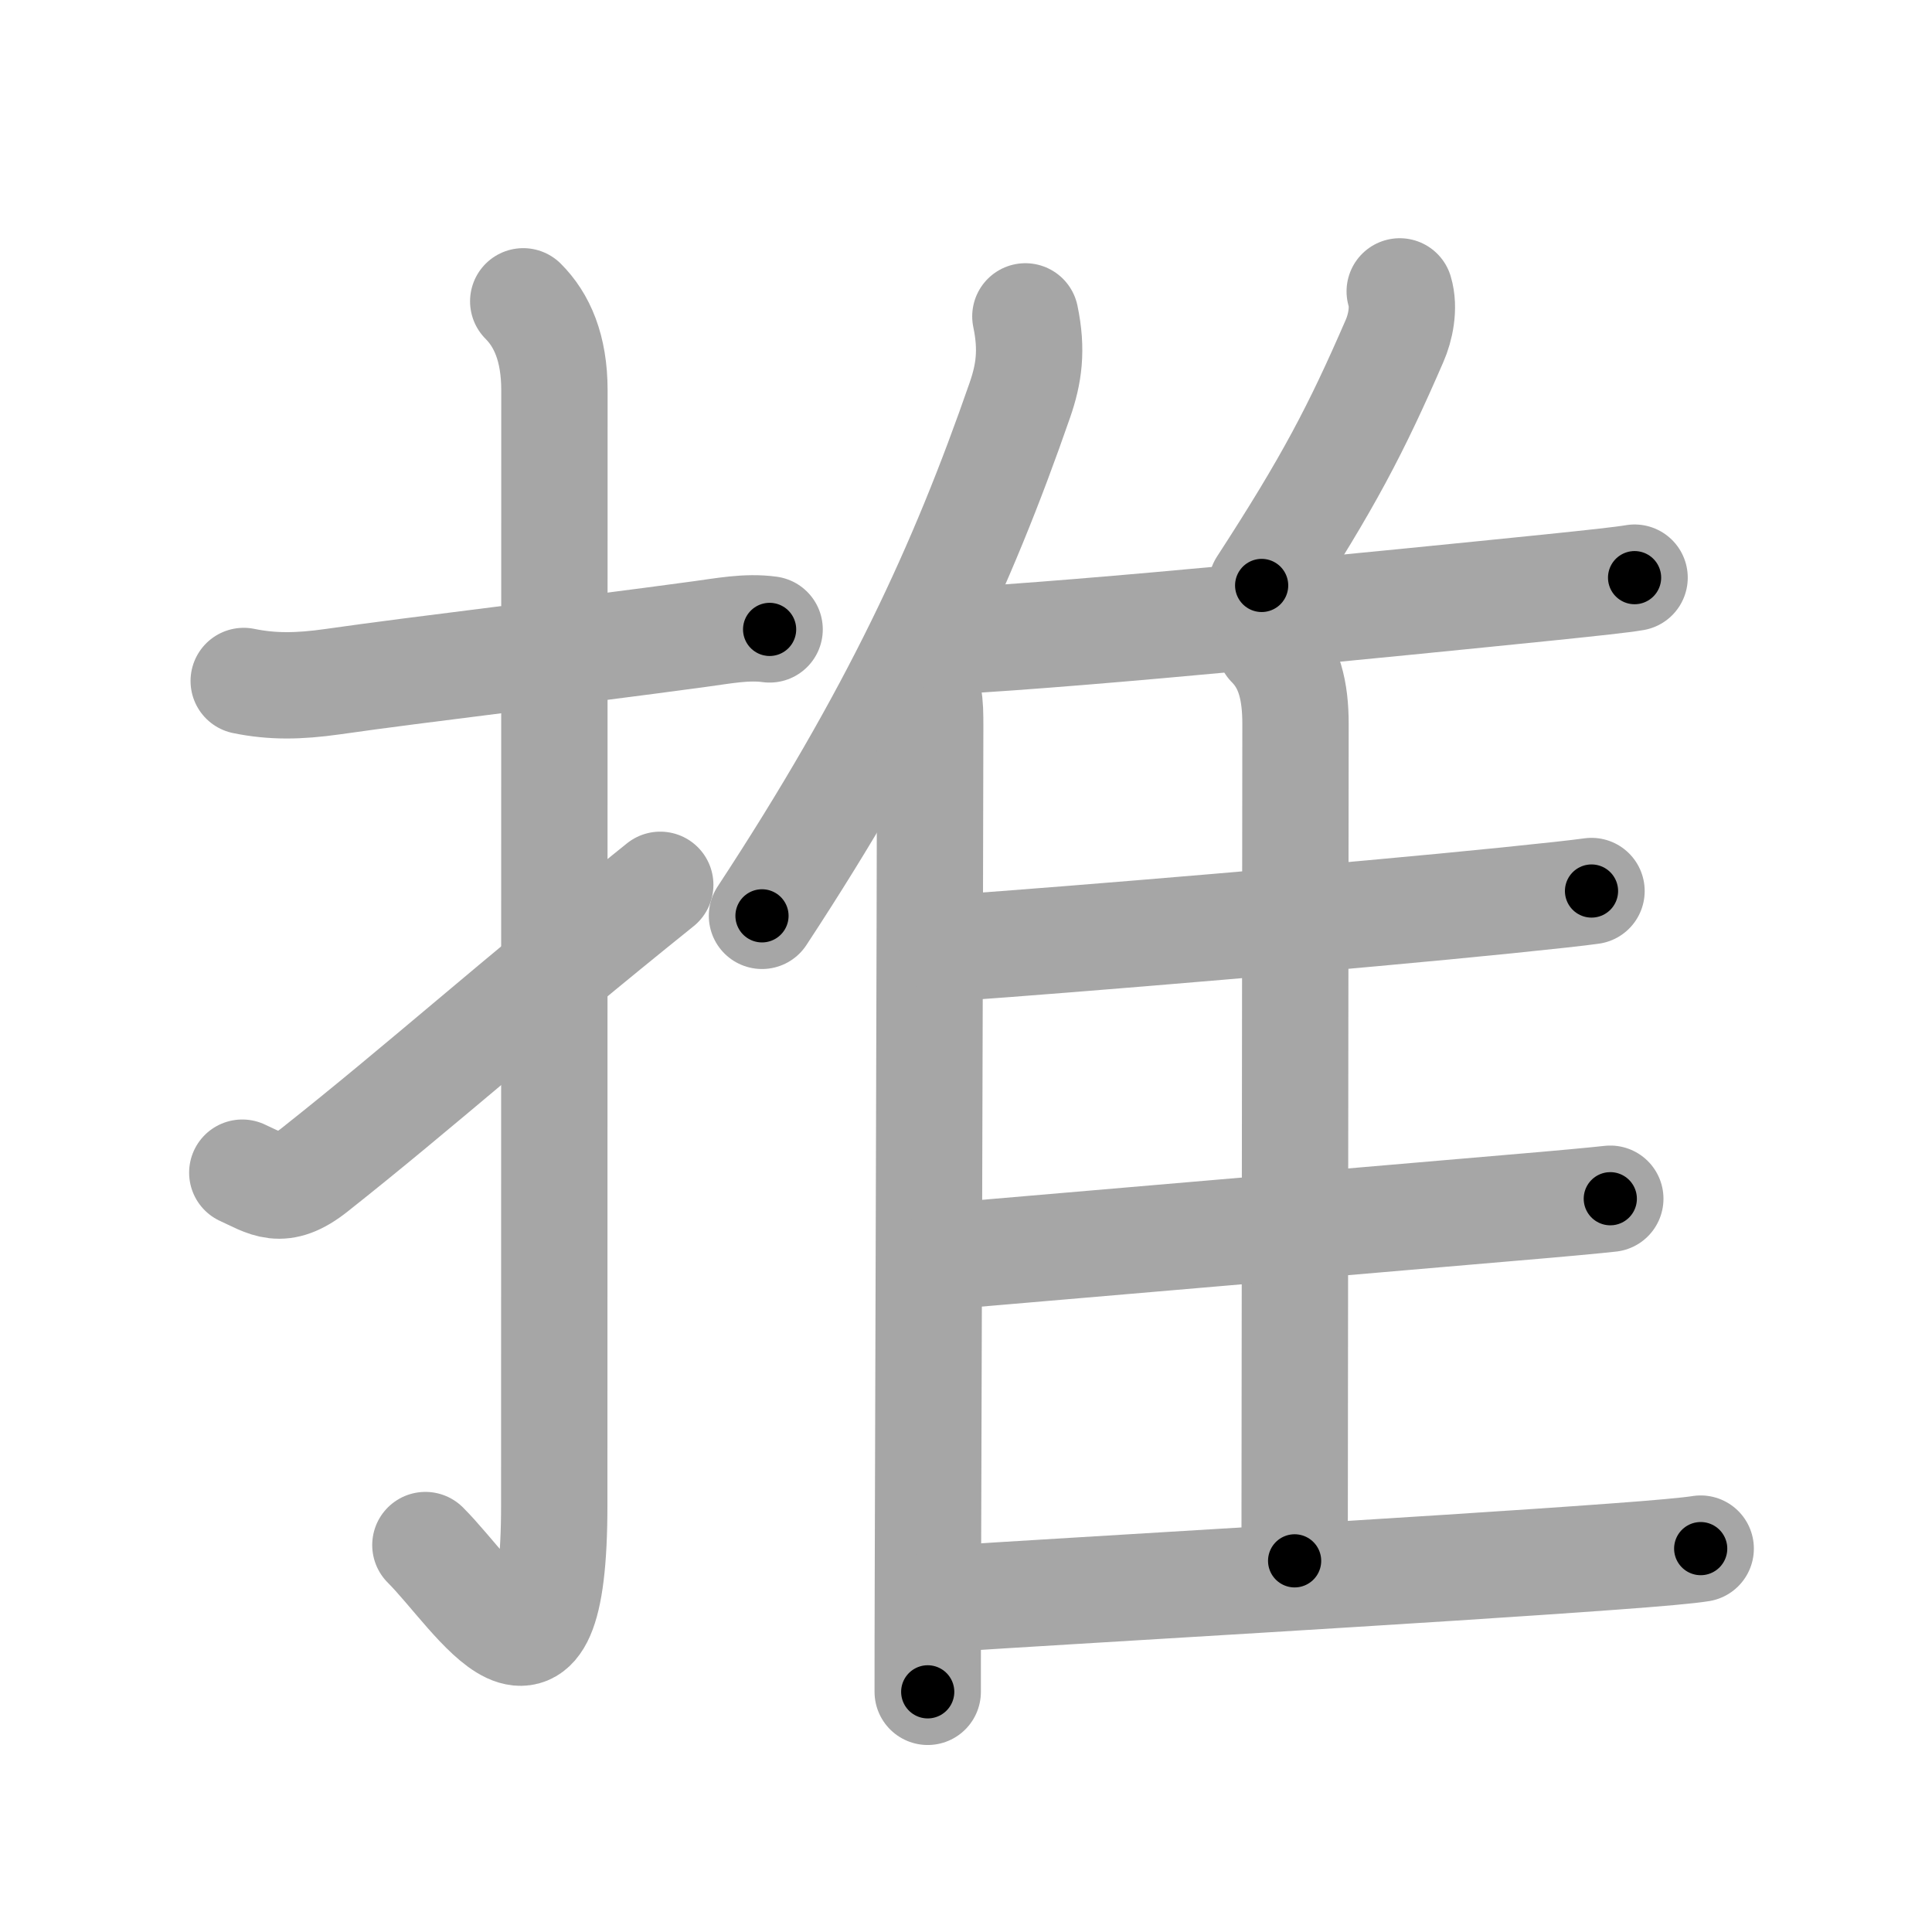 <svg xmlns="http://www.w3.org/2000/svg" viewBox="0 0 109 109" id="63a8"><g fill="none" stroke="#a6a6a6" stroke-width="6" stroke-linecap="round" stroke-linejoin="round"><g><g><path d="M13.75,38.42c1.62,0.33,3.09,0.31,5.01,0.04c4.94-0.71,13.56-1.71,20.74-2.69c1.28-0.17,2.62-0.44,3.92-0.26" /><path d="M29.52,17c1.05,1.05,1.76,2.62,1.76,5.02c0,15.23-0.01,51.46-0.01,62.9c0,12.83-4.35,5.17-7.27,2.25" /><path d="M13.67,66.16c1.38,0.62,2.19,1.34,4.08-0.16c6-4.75,11-9.25,19.5-16.08" /></g><g p4:phon="隹" xmlns:p4="http://kanjivg.tagaini.net"><g><path d="M57.85,17.85c0.4,1.9,0.2,3.25-0.31,4.72c-3.25,9.37-7.12,17.78-14.55,29.1" /><path d="M51.73,38.04c0.74,0.74,0.75,1.61,0.75,2.96c-0.02,12.97-0.1,36.35-0.13,48c-0.01,2.83-0.01,5.06-0.01,6.45" /></g><path d="M78.97,16.44c0.28,0.94,0.03,2.06-0.29,2.79c-2.18,5.02-3.73,7.99-7.5,13.8" /><path d="M53.62,36.17c7.88-0.42,24.47-2.08,33.9-3.04c2.32-0.24,4.01-0.42,4.7-0.54" /><path d="M71.64,36.39c1.11,1.11,1.45,2.61,1.45,4.45c0,6.28-0.05,41.28-0.05,47.22" /><path d="M53.78,53.48C60.62,53,76.26,51.69,85,50.8c2.36-0.24,4.09-0.43,4.79-0.53" /><path d="M53.57,70.86c6.25-0.53,22.47-1.93,31.72-2.72c2.74-0.23,4.76-0.42,5.56-0.51" /><path d="M53.41,90.2c6.84-0.45,27.21-1.61,37.62-2.38c2.48-0.18,4.25-0.34,4.92-0.45" /></g></g></g><g fill="none" stroke="#000" stroke-width="3" stroke-linecap="round" stroke-linejoin="round"><path d="M13.75,38.42c1.62,0.33,3.09,0.31,5.01,0.04c4.94-0.71,13.56-1.71,20.74-2.69c1.28-0.17,2.62-0.44,3.92-0.26" stroke-dasharray="29.894" stroke-dashoffset="29.894"><animate attributeName="stroke-dashoffset" values="29.894;29.894;0" dur="0.299s" fill="freeze" begin="0s;63a8.click" /></path><path d="M29.52,17c1.05,1.05,1.76,2.62,1.76,5.02c0,15.23-0.01,51.46-0.01,62.9c0,12.83-4.35,5.17-7.27,2.25" stroke-dasharray="83.691" stroke-dashoffset="83.691"><animate attributeName="stroke-dashoffset" values="83.691" fill="freeze" begin="63a8.click" /><animate attributeName="stroke-dashoffset" values="83.691;83.691;0" keyTimes="0;0.322;1" dur="0.928s" fill="freeze" begin="0s;63a8.click" /></path><path d="M13.67,66.16c1.38,0.62,2.19,1.34,4.08-0.16c6-4.75,11-9.25,19.5-16.08" stroke-dasharray="29.73" stroke-dashoffset="29.73"><animate attributeName="stroke-dashoffset" values="29.73" fill="freeze" begin="63a8.click" /><animate attributeName="stroke-dashoffset" values="29.73;29.73;0" keyTimes="0;0.758;1" dur="1.225s" fill="freeze" begin="0s;63a8.click" /></path><path d="M57.85,17.85c0.4,1.9,0.2,3.25-0.31,4.72c-3.25,9.37-7.12,17.78-14.55,29.1" stroke-dasharray="37.426" stroke-dashoffset="37.426"><animate attributeName="stroke-dashoffset" values="37.426" fill="freeze" begin="63a8.click" /><animate attributeName="stroke-dashoffset" values="37.426;37.426;0" keyTimes="0;0.766;1" dur="1.599s" fill="freeze" begin="0s;63a8.click" /></path><path d="M51.73,38.04c0.74,0.74,0.75,1.61,0.75,2.96c-0.02,12.97-0.1,36.35-0.13,48c-0.01,2.83-0.01,5.06-0.01,6.45" stroke-dasharray="57.599" stroke-dashoffset="57.599"><animate attributeName="stroke-dashoffset" values="57.599" fill="freeze" begin="63a8.click" /><animate attributeName="stroke-dashoffset" values="57.599;57.599;0" keyTimes="0;0.735;1" dur="2.175s" fill="freeze" begin="0s;63a8.click" /></path><path d="M78.97,16.44c0.28,0.94,0.03,2.06-0.29,2.79c-2.18,5.02-3.73,7.99-7.5,13.8" stroke-dasharray="18.589" stroke-dashoffset="18.589"><animate attributeName="stroke-dashoffset" values="18.589" fill="freeze" begin="63a8.click" /><animate attributeName="stroke-dashoffset" values="18.589;18.589;0" keyTimes="0;0.921;1" dur="2.361s" fill="freeze" begin="0s;63a8.click" /></path><path d="M53.62,36.17c7.88-0.42,24.47-2.08,33.9-3.04c2.32-0.24,4.01-0.42,4.7-0.54" stroke-dasharray="38.771" stroke-dashoffset="38.771"><animate attributeName="stroke-dashoffset" values="38.771" fill="freeze" begin="63a8.click" /><animate attributeName="stroke-dashoffset" values="38.771;38.771;0" keyTimes="0;0.859;1" dur="2.749s" fill="freeze" begin="0s;63a8.click" /></path><path d="M71.64,36.39c1.11,1.11,1.45,2.61,1.45,4.45c0,6.28-0.05,41.28-0.05,47.22" stroke-dasharray="52.032" stroke-dashoffset="52.032"><animate attributeName="stroke-dashoffset" values="52.032" fill="freeze" begin="63a8.click" /><animate attributeName="stroke-dashoffset" values="52.032;52.032;0" keyTimes="0;0.841;1" dur="3.269s" fill="freeze" begin="0s;63a8.click" /></path><path d="M53.78,53.48C60.62,53,76.26,51.69,85,50.8c2.36-0.24,4.09-0.43,4.79-0.53" stroke-dasharray="36.156" stroke-dashoffset="36.156"><animate attributeName="stroke-dashoffset" values="36.156" fill="freeze" begin="63a8.click" /><animate attributeName="stroke-dashoffset" values="36.156;36.156;0" keyTimes="0;0.9;1" dur="3.631s" fill="freeze" begin="0s;63a8.click" /></path><path d="M53.57,70.86c6.25-0.53,22.47-1.93,31.72-2.72c2.74-0.23,4.76-0.42,5.56-0.51" stroke-dasharray="37.421" stroke-dashoffset="37.421"><animate attributeName="stroke-dashoffset" values="37.421" fill="freeze" begin="63a8.click" /><animate attributeName="stroke-dashoffset" values="37.421;37.421;0" keyTimes="0;0.907;1" dur="4.005s" fill="freeze" begin="0s;63a8.click" /></path><path d="M53.41,90.2c6.84-0.45,27.21-1.61,37.62-2.38c2.48-0.18,4.25-0.34,4.92-0.45" stroke-dasharray="42.638" stroke-dashoffset="42.638"><animate attributeName="stroke-dashoffset" values="42.638" fill="freeze" begin="63a8.click" /><animate attributeName="stroke-dashoffset" values="42.638;42.638;0" keyTimes="0;0.904;1" dur="4.431s" fill="freeze" begin="0s;63a8.click" /></path></g></svg>